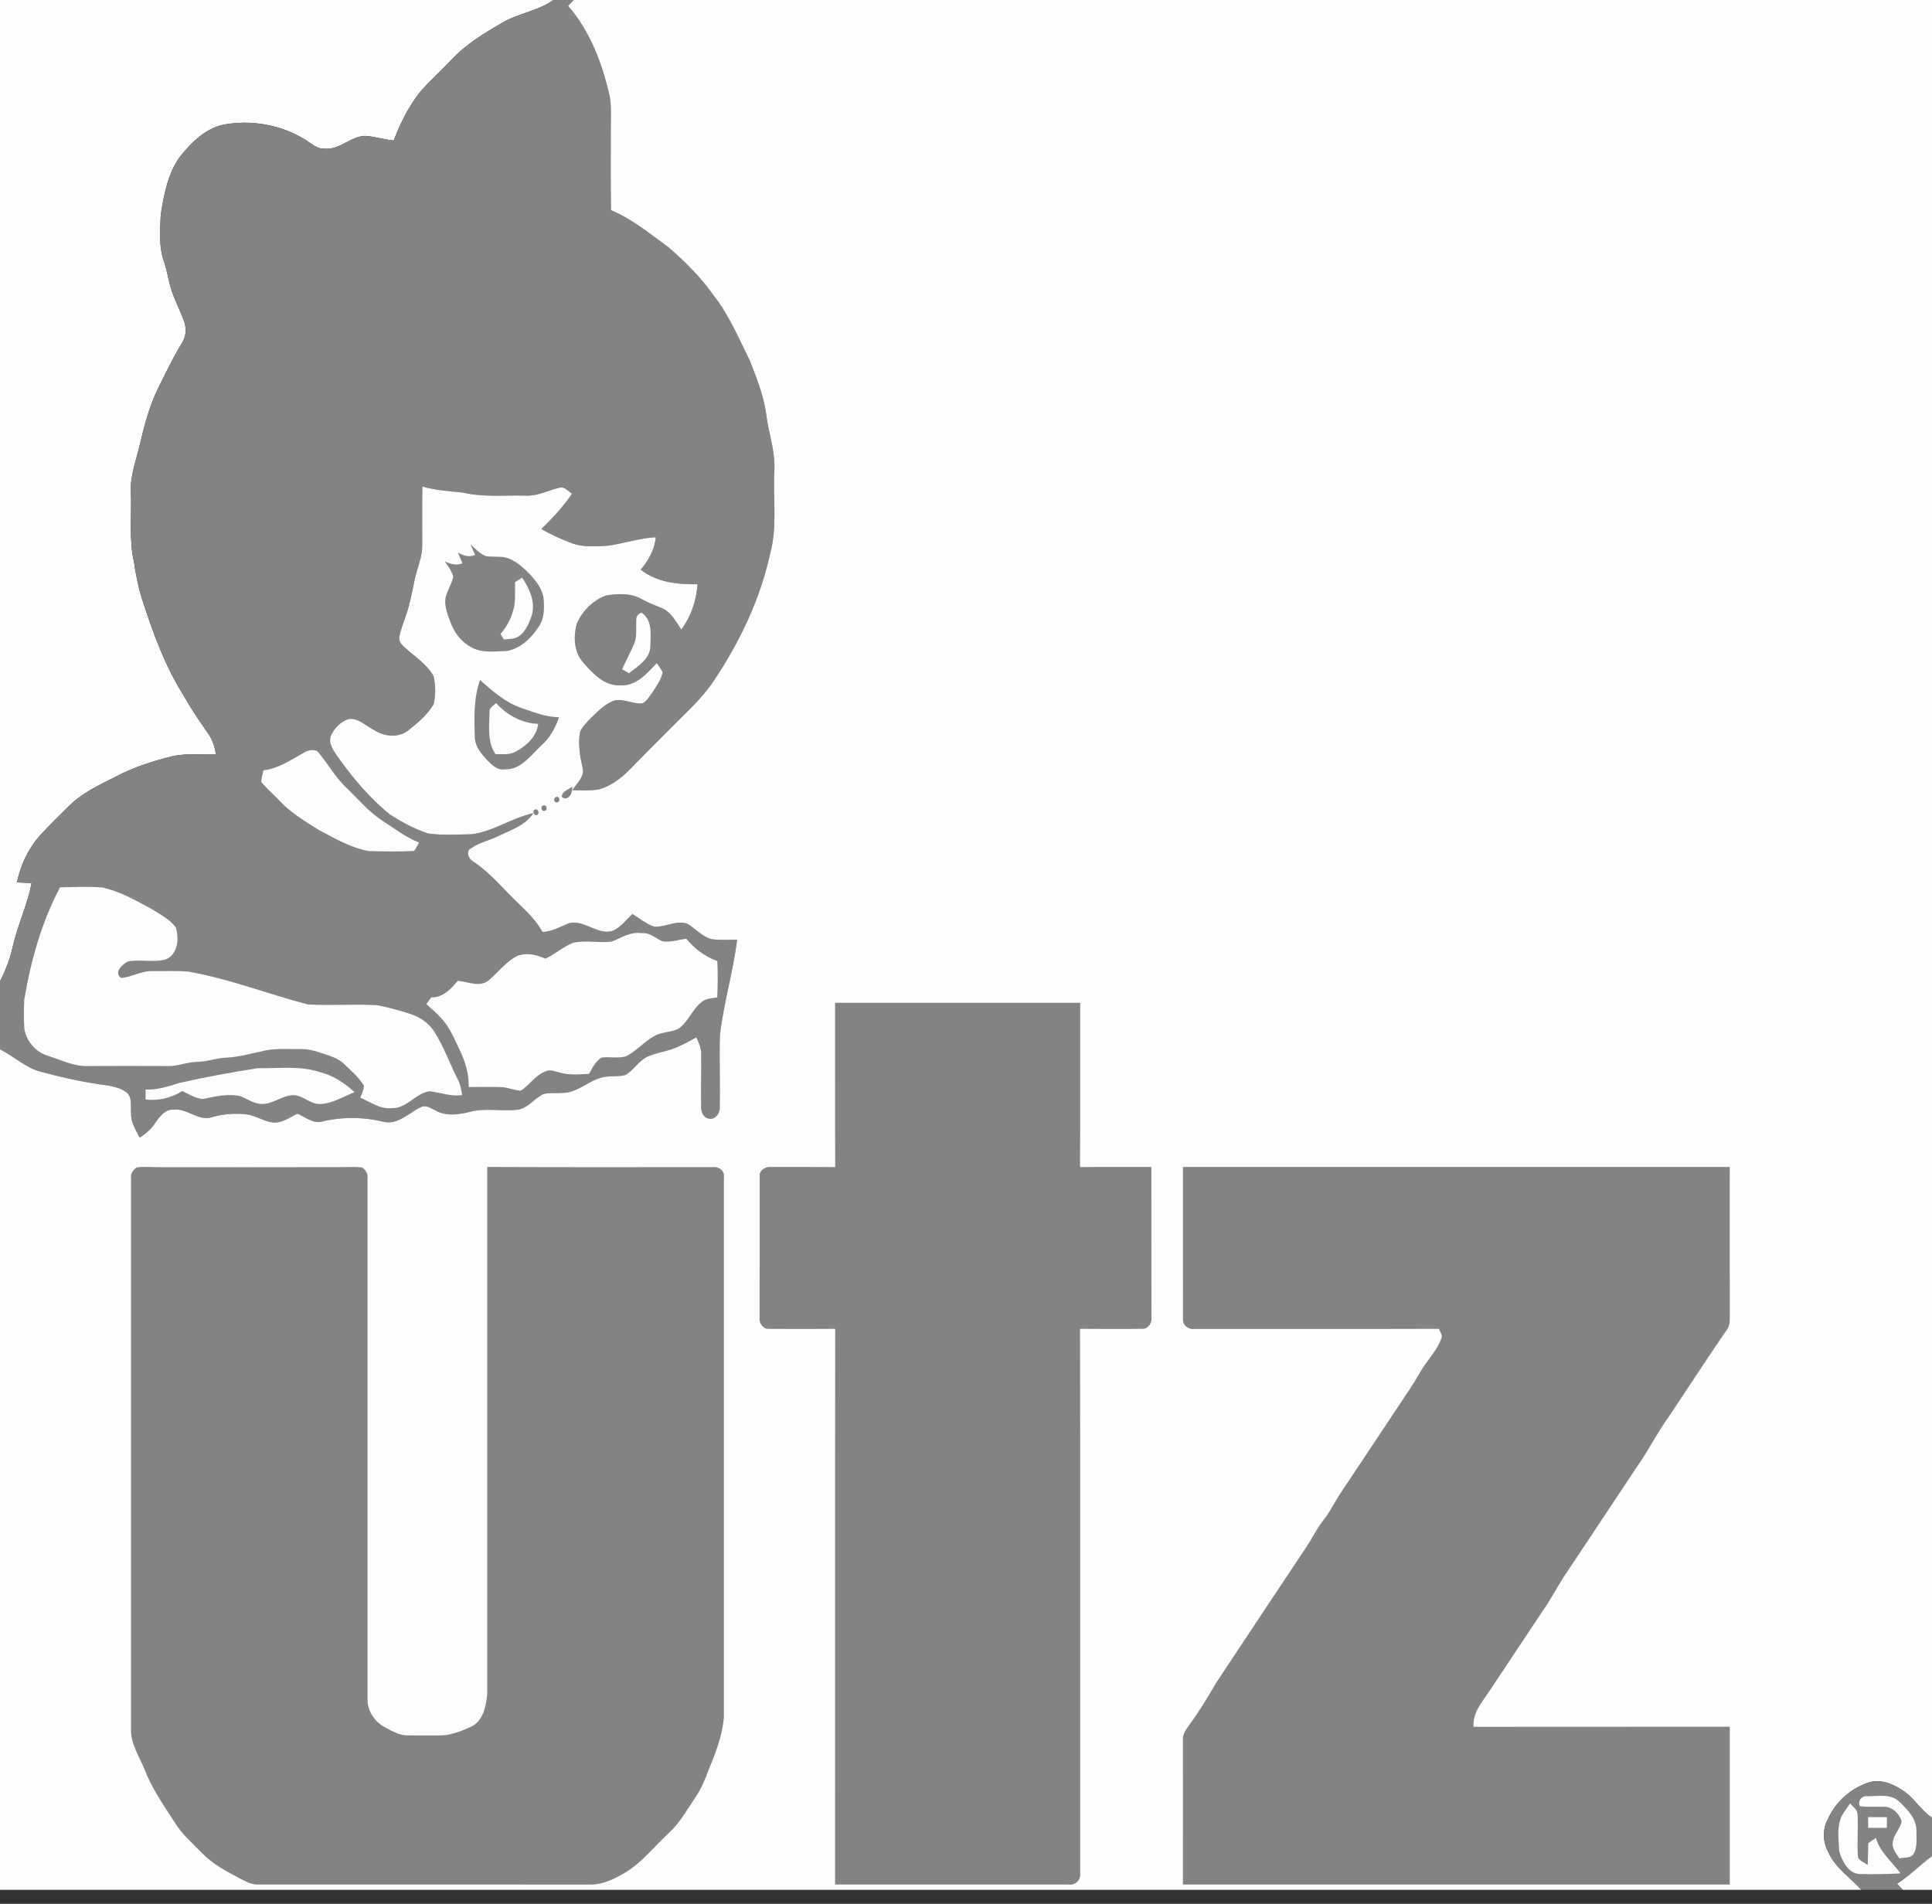 <?xml version="1.0" encoding="UTF-8" standalone="no"?>
<svg width="138px" height="136px" viewBox="0 0 138 136" version="1.1" xmlns="http://www.w3.org/2000/svg" xmlns:xlink="http://www.w3.org/1999/xlink" xmlns:sketch="http://www.bohemiancoding.com/sketch/ns">
    <rect x="0" y="0" width="138" height="136" fill="#333333" stroke="none"/>
    <!-- Generator: Sketch 3.4 (15588) - http://www.bohemiancoding.com/sketch -->
    <title>Slice 1</title>
    <desc>Created with Sketch.</desc>
    <defs></defs>
    <g id="Page-1" stroke="none" stroke-width="1" fill="none" fill-rule="evenodd" sketch:type="MSPage">
        <g id="utz_default" sketch:type="MSLayerGroup">
            <path d="M0,0 L39.529,0 C38.41,0.806 36.989,0.946 35.819,1.657 C34.543,2.399 33.255,3.178 32.243,4.274 C31.514,5.045 30.716,5.753 30.019,6.556 C29.191,7.593 28.594,8.799 28.125,10.036 C27.426,9.979 26.756,9.739 26.055,9.707 C25.024,9.751 24.256,10.726 23.195,10.621 C22.644,10.654 22.23,10.247 21.797,9.973 C20.073,8.909 17.958,8.539 15.972,8.901 C14.676,9.184 13.692,10.151 12.887,11.152 C11.989,12.36 11.712,13.888 11.483,15.343 C11.435,16.457 11.332,17.615 11.714,18.684 C11.987,19.494 12.07,20.36 12.404,21.152 C12.646,21.798 12.977,22.412 13.185,23.072 C13.335,23.553 13.269,24.085 12.993,24.507 C12.336,25.588 11.788,26.728 11.235,27.864 C10.621,29.133 10.286,30.51 9.958,31.874 C9.706,32.964 9.281,34.036 9.352,35.175 C9.415,36.839 9.196,38.531 9.575,40.171 C9.708,41.062 9.876,41.951 10.154,42.809 C10.922,45.207 11.793,47.602 13.147,49.737 C13.667,50.658 14.262,51.532 14.867,52.399 C15.189,52.836 15.337,53.364 15.427,53.893 C14.415,53.929 13.387,53.8 12.387,54.003 C10.973,54.349 9.572,54.791 8.281,55.475 C7.107,56.069 5.881,56.631 4.932,57.57 C4.231,58.271 3.514,58.957 2.85,59.692 C2.01,60.633 1.467,61.804 1.211,63.035 C1.558,63.052 1.905,63.067 2.254,63.083 C1.956,64.675 1.23,66.142 0.888,67.722 C0.7,68.551 0.382,69.342 0,70.099 L0,0 L0,0 Z" id="Shape" fill="#FDFDFD" sketch:type="MSShapeGroup"></path>
            <path d="M39.529,0 L40.976,0 C40.842,0.138 40.711,0.28 40.581,0.421 C42.151,2.232 43.019,4.533 43.545,6.848 C43.681,7.563 43.62,8.297 43.629,9.02 C43.63,11.018 43.611,13.014 43.642,15.011 C45.163,15.659 46.458,16.716 47.778,17.69 C48.962,18.712 50.08,19.832 50.982,21.117 C52.085,22.519 52.772,24.181 53.563,25.767 C54.061,27.059 54.592,28.365 54.749,29.753 C54.935,31.061 55.402,32.335 55.308,33.675 C55.213,35.628 55.531,37.626 55.013,39.538 C54.296,42.806 52.841,45.873 50.981,48.635 C50.154,49.89 49.018,50.882 47.977,51.945 C47.056,52.876 46.125,53.794 45.215,54.734 C44.536,55.457 43.739,56.127 42.767,56.392 C42.147,56.5 41.512,56.444 40.887,56.45 C41.199,55.951 41.806,55.461 41.604,54.803 C41.424,53.995 41.286,53.158 41.425,52.333 C41.577,51.91 41.922,51.598 42.223,51.279 C42.726,50.796 43.231,50.26 43.909,50.034 C44.572,49.905 45.205,50.299 45.866,50.252 C46.191,50.121 46.366,49.776 46.573,49.51 C46.866,49.039 47.242,48.574 47.332,48.015 C47.215,47.784 47.062,47.575 46.913,47.366 C46.206,48.098 45.431,49.039 44.304,48.949 C43.163,49.018 42.326,48.093 41.644,47.304 C40.985,46.57 40.96,45.487 41.189,44.579 C41.578,43.663 42.359,42.866 43.304,42.539 C44.138,42.4 45.064,42.357 45.824,42.796 C46.287,43.044 46.773,43.241 47.261,43.433 C47.936,43.71 48.275,44.403 48.664,44.974 C49.363,44.036 49.743,42.901 49.822,41.736 C48.417,41.76 46.911,41.597 45.766,40.698 C46.311,40.026 46.766,39.258 46.841,38.376 C45.673,38.439 44.557,38.827 43.404,38.986 C42.53,39.031 41.613,39.108 40.78,38.779 C40.053,38.505 39.345,38.18 38.671,37.792 C39.465,37.009 40.239,36.199 40.857,35.265 C40.586,35.103 40.343,34.751 39.995,34.832 C39.188,35.011 38.429,35.44 37.582,35.404 C36.069,35.368 34.534,35.534 33.047,35.186 C32.081,35.08 31.105,35.032 30.168,34.753 C30.14,36.151 30.167,37.55 30.159,38.949 C30.176,39.795 29.794,40.569 29.625,41.381 C29.448,42.245 29.291,43.117 29.001,43.953 C28.838,44.461 28.618,44.956 28.525,45.487 C28.462,45.76 28.64,46.005 28.829,46.181 C29.564,46.864 30.474,47.409 30.972,48.307 C31.122,48.955 31.125,49.663 30.972,50.311 C30.525,51.058 29.844,51.641 29.167,52.173 C28.45,52.733 27.435,52.626 26.711,52.14 C26.127,51.856 25.6,51.271 24.901,51.362 C24.334,51.545 23.872,52.022 23.629,52.561 C23.423,53.173 23.893,53.713 24.21,54.185 C25.255,55.646 26.434,57.025 27.823,58.167 C28.687,58.719 29.603,59.226 30.58,59.541 C31.605,59.687 32.652,59.61 33.684,59.595 C35.245,59.395 36.571,58.424 38.095,58.083 C37.534,58.966 36.503,59.28 35.615,59.713 C34.91,60.06 34.093,60.203 33.481,60.718 C33.33,61.073 33.536,61.402 33.844,61.577 C34.954,62.309 35.804,63.343 36.751,64.262 C37.474,64.98 38.254,65.67 38.752,66.577 C39.418,66.556 39.995,66.212 40.595,65.971 C41.722,65.636 42.659,66.849 43.793,66.488 C44.352,66.221 44.733,65.707 45.175,65.29 C45.687,65.61 46.164,66.013 46.743,66.204 C47.519,66.237 48.272,65.743 49.054,65.973 C49.658,66.3 50.111,66.888 50.791,67.081 C51.404,67.186 52.031,67.121 52.653,67.135 C52.361,69.43 51.687,71.654 51.421,73.951 C51.373,75.66 51.442,77.371 51.407,79.08 C51.449,79.513 51.078,80.024 50.608,79.903 C50.237,79.838 50.074,79.42 50.087,79.082 C50.05,77.82 50.11,76.559 50.089,75.298 C50.101,74.869 49.912,74.48 49.741,74.1 C49.161,74.415 48.584,74.752 47.956,74.96 C47.377,75.144 46.77,75.242 46.215,75.495 C45.612,75.804 45.263,76.436 44.688,76.783 C44.272,76.915 43.826,76.857 43.397,76.903 C42.204,76.979 41.342,78.096 40.126,78.074 C39.694,78.097 39.251,78.05 38.826,78.151 C38.197,78.438 37.776,79.082 37.088,79.256 C35.901,79.428 34.678,79.107 33.509,79.438 C32.716,79.633 31.815,79.751 31.081,79.306 C30.769,79.175 30.412,78.9 30.067,79.089 C29.215,79.479 28.452,80.352 27.434,80.145 C25.979,79.782 24.437,79.767 22.981,80.125 C22.342,80.274 21.805,79.793 21.254,79.555 C20.682,79.814 20.128,80.257 19.465,80.182 C18.837,80.092 18.293,79.712 17.665,79.614 C16.82,79.501 15.958,79.576 15.14,79.806 C14.174,80.127 13.385,79.157 12.419,79.271 C11.766,79.205 11.387,79.811 11.05,80.266 C10.777,80.68 10.396,81.005 9.979,81.263 C9.696,80.722 9.341,80.172 9.365,79.536 C9.311,79.022 9.485,78.344 8.989,77.996 C8.424,77.608 7.719,77.548 7.06,77.452 C5.655,77.24 4.269,76.923 2.896,76.558 C1.81,76.267 0.986,75.453 0,74.957 L0,70.099 C0.382,69.342 0.7,68.551 0.888,67.722 C1.23,66.142 1.956,64.675 2.254,63.083 C1.905,63.067 1.558,63.052 1.211,63.035 C1.467,61.804 2.01,60.633 2.85,59.692 C3.514,58.957 4.231,58.271 4.932,57.57 C5.881,56.631 7.107,56.069 8.281,55.475 C9.572,54.791 10.973,54.349 12.387,54.003 C13.387,53.8 14.415,53.929 15.427,53.893 C15.337,53.364 15.189,52.836 14.867,52.399 C14.262,51.532 13.667,50.658 13.147,49.737 C11.793,47.602 10.922,45.207 10.154,42.809 C9.876,41.951 9.708,41.062 9.575,40.171 C9.196,38.531 9.415,36.839 9.352,35.175 C9.281,34.036 9.706,32.964 9.958,31.874 C10.286,30.51 10.621,29.133 11.235,27.864 C11.788,26.728 12.336,25.588 12.993,24.507 C13.269,24.085 13.335,23.553 13.185,23.072 C12.977,22.412 12.646,21.798 12.404,21.152 C12.07,20.36 11.987,19.494 11.714,18.684 C11.332,17.615 11.435,16.457 11.483,15.343 C11.712,13.888 11.989,12.36 12.887,11.152 C13.692,10.151 14.676,9.184 15.972,8.901 C17.958,8.539 20.073,8.909 21.797,9.973 C22.23,10.247 22.644,10.654 23.195,10.621 C24.256,10.726 25.024,9.751 26.055,9.707 C26.756,9.739 27.426,9.979 28.125,10.036 C28.594,8.799 29.191,7.593 30.019,6.556 C30.716,5.753 31.514,5.045 32.243,4.274 C33.255,3.178 34.543,2.399 35.819,1.657 C36.989,0.946 38.41,0.806 39.529,0 L39.529,0 Z" id="Shape" fill="#838383" sketch:type="MSShapeGroup"></path>
            <path d="M40.976,0 L138,0 L138,129.844 C137.252,129.361 136.797,128.561 136.096,128.028 C135.366,127.51 134.466,127.068 133.553,127.306 C132.233,127.712 131.11,128.707 130.549,129.976 C130.165,130.697 130.2,131.598 130.597,132.308 C131.088,133.437 132.161,134.112 132.956,135 L0,135 L0,74.957 C0.986,75.453 1.81,76.267 2.896,76.558 C4.269,76.923 5.655,77.24 7.06,77.452 C7.719,77.548 8.424,77.608 8.989,77.996 C9.485,78.344 9.311,79.022 9.365,79.536 C9.341,80.172 9.696,80.722 9.979,81.263 C10.396,81.005 10.777,80.68 11.05,80.266 C11.387,79.811 11.766,79.205 12.419,79.271 C13.385,79.157 14.174,80.127 15.14,79.806 C15.958,79.576 16.82,79.501 17.665,79.614 C18.293,79.712 18.837,80.092 19.465,80.182 C20.128,80.257 20.682,79.814 21.254,79.555 C21.805,79.793 22.342,80.274 22.981,80.125 C24.437,79.767 25.979,79.782 27.434,80.145 C28.452,80.352 29.215,79.479 30.067,79.089 C30.412,78.9 30.769,79.175 31.081,79.306 C31.815,79.751 32.716,79.633 33.509,79.438 C34.678,79.107 35.901,79.428 37.088,79.256 C37.776,79.082 38.197,78.438 38.826,78.151 C39.251,78.05 39.694,78.097 40.126,78.074 C41.342,78.096 42.204,76.979 43.397,76.903 C43.826,76.857 44.272,76.915 44.688,76.783 C45.263,76.436 45.612,75.804 46.215,75.495 C46.77,75.242 47.377,75.144 47.956,74.96 C48.584,74.752 49.161,74.415 49.741,74.1 C49.912,74.48 50.101,74.869 50.089,75.298 C50.11,76.559 50.05,77.82 50.087,79.082 C50.074,79.42 50.237,79.838 50.608,79.903 C51.078,80.024 51.449,79.513 51.407,79.08 C51.442,77.371 51.373,75.66 51.421,73.951 C51.687,71.654 52.361,69.43 52.653,67.135 C52.031,67.121 51.404,67.186 50.791,67.081 C50.111,66.888 49.658,66.3 49.054,65.973 C48.272,65.743 47.519,66.237 46.743,66.204 C46.164,66.013 45.687,65.61 45.175,65.29 C44.733,65.707 44.352,66.221 43.793,66.488 C42.659,66.849 41.722,65.636 40.595,65.971 C39.995,66.212 39.418,66.556 38.752,66.577 C38.254,65.67 37.474,64.98 36.751,64.262 C35.804,63.343 34.954,62.309 33.844,61.577 C33.536,61.402 33.33,61.073 33.481,60.718 C34.093,60.203 34.91,60.06 35.615,59.713 C36.503,59.28 37.534,58.966 38.095,58.083 C36.571,58.424 35.245,59.395 33.684,59.595 C32.652,59.61 31.605,59.687 30.58,59.541 C29.603,59.226 28.687,58.719 27.823,58.167 C26.434,57.025 25.255,55.646 24.21,54.185 C23.893,53.713 23.423,53.173 23.629,52.561 C23.872,52.022 24.334,51.545 24.901,51.362 C25.6,51.271 26.127,51.856 26.711,52.14 C27.435,52.626 28.45,52.733 29.167,52.173 C29.844,51.641 30.525,51.058 30.972,50.311 C31.125,49.663 31.122,48.955 30.972,48.307 C30.474,47.409 29.564,46.864 28.829,46.181 C28.64,46.005 28.462,45.76 28.525,45.487 C28.618,44.956 28.838,44.461 29.001,43.953 C29.291,43.117 29.448,42.245 29.625,41.381 C29.794,40.569 30.176,39.795 30.159,38.949 C30.167,37.55 30.14,36.151 30.168,34.753 C31.105,35.032 32.081,35.08 33.047,35.186 C34.534,35.534 36.069,35.368 37.582,35.404 C38.429,35.44 39.188,35.011 39.995,34.832 C40.343,34.751 40.586,35.103 40.857,35.265 C40.239,36.199 39.465,37.009 38.671,37.792 C39.345,38.18 40.053,38.505 40.78,38.779 C41.613,39.108 42.53,39.031 43.404,38.986 C44.557,38.827 45.673,38.439 46.841,38.376 C46.766,39.258 46.311,40.026 45.766,40.698 C46.911,41.597 48.417,41.76 49.822,41.736 C49.743,42.901 49.363,44.036 48.664,44.974 C48.275,44.403 47.936,43.71 47.261,43.433 C46.773,43.241 46.287,43.044 45.824,42.796 C45.064,42.357 44.138,42.4 43.304,42.539 C42.359,42.866 41.578,43.663 41.189,44.579 C40.96,45.487 40.985,46.57 41.644,47.304 C42.326,48.093 43.163,49.018 44.304,48.949 C45.431,49.039 46.206,48.098 46.913,47.366 C47.062,47.575 47.215,47.784 47.332,48.015 C47.242,48.574 46.866,49.039 46.573,49.51 C46.366,49.776 46.191,50.121 45.866,50.252 C45.205,50.299 44.572,49.905 43.909,50.034 C43.231,50.26 42.726,50.796 42.223,51.279 C41.922,51.598 41.577,51.91 41.425,52.333 C41.286,53.158 41.424,53.995 41.604,54.803 C41.806,55.461 41.199,55.951 40.887,56.45 C41.512,56.444 42.147,56.5 42.767,56.392 C43.739,56.127 44.536,55.457 45.215,54.734 C46.125,53.794 47.056,52.876 47.977,51.945 C49.018,50.882 50.154,49.89 50.981,48.635 C52.841,45.873 54.296,42.806 55.013,39.538 C55.531,37.626 55.213,35.628 55.308,33.675 C55.402,32.335 54.935,31.061 54.749,29.753 C54.592,28.365 54.061,27.059 53.563,25.767 C52.772,24.181 52.085,22.519 50.982,21.117 C50.08,19.832 48.962,18.712 47.778,17.69 C46.458,16.716 45.163,15.659 43.642,15.011 C43.611,13.014 43.63,11.018 43.629,9.02 C43.62,8.297 43.681,7.563 43.545,6.848 C43.019,4.533 42.151,2.232 40.581,0.421 C40.711,0.28 40.842,0.138 40.976,0 L40.976,0 Z" id="Shape" fill="#FDFDFD" sketch:type="MSShapeGroup"></path>
            <path d="M33.594,38.878 C33.949,39.189 34.27,39.578 34.729,39.733 C35.194,39.801 35.673,39.723 36.134,39.828 C36.826,40.028 37.374,40.536 37.865,41.043 C38.303,41.513 38.727,42.059 38.826,42.714 C38.881,43.389 38.902,44.122 38.517,44.712 C37.992,45.547 37.199,46.325 36.2,46.509 C35.338,46.519 34.388,46.686 33.612,46.207 C32.909,45.828 32.424,45.142 32.155,44.401 C31.966,43.867 31.734,43.308 31.818,42.729 C31.935,42.197 32.258,41.734 32.375,41.201 C32.268,40.787 32.009,40.44 31.762,40.1 C32.164,40.287 32.598,40.417 33.032,40.247 C32.928,39.983 32.815,39.724 32.702,39.466 C33.084,39.691 33.509,39.831 33.939,39.639 C33.826,39.383 33.711,39.13 33.594,38.878 L33.594,38.878 Z" id="Shape" fill="#838383" sketch:type="MSShapeGroup"></path>
            <path d="M36.79,41.587 C36.959,41.48 37.128,41.372 37.296,41.264 C37.841,42.077 38.294,43.074 37.949,44.064 C37.712,44.721 37.321,45.575 36.53,45.632 C36.347,45.652 36.164,45.668 35.982,45.681 C35.907,45.548 35.831,45.417 35.754,45.287 C36.137,44.836 36.446,44.318 36.615,43.747 C36.86,43.054 36.772,42.309 36.79,41.587 L36.79,41.587 Z" id="Shape" fill="#FDFDFD" sketch:type="MSShapeGroup"></path>
            <path d="M45.452,44.346 C45.413,44.078 45.57,43.854 45.815,43.762 C46.621,44.276 46.471,45.341 46.452,46.162 C46.432,47.086 45.559,47.59 44.919,48.096 C44.799,48.024 44.558,47.878 44.438,47.805 C44.712,47.196 45.033,46.61 45.292,45.995 C45.522,45.475 45.411,44.894 45.452,44.346 L45.452,44.346 Z" id="Shape" fill="#FDFDFD" sketch:type="MSShapeGroup"></path>
            <path d="M34.283,48.576 C35.186,49.371 36.119,50.2 37.278,50.587 C38.14,50.885 39.007,51.222 39.932,51.238 C39.67,52.004 39.275,52.725 38.659,53.262 C37.91,53.956 37.209,54.995 36.07,54.959 C35.509,55.051 35.099,54.615 34.747,54.25 C34.362,53.833 33.975,53.352 33.916,52.769 C33.871,51.36 33.816,49.927 34.283,48.576 L34.283,48.576 Z" id="Shape" fill="#838383" sketch:type="MSShapeGroup"></path>
            <path d="M34.965,50.828 C34.957,50.536 35.26,50.407 35.431,50.222 C36.206,51.073 37.272,51.677 38.439,51.706 C38.33,52.653 37.561,53.316 36.766,53.728 C36.34,53.938 35.85,53.862 35.394,53.872 C34.778,52.973 34.957,51.853 34.965,50.828 L34.965,50.828 Z" id="Shape" fill="#FDFDFD" sketch:type="MSShapeGroup"></path>
            <path d="M21.743,53.747 C22.01,53.587 22.355,53.538 22.647,53.644 C23.381,54.463 23.893,55.464 24.696,56.225 C25.569,57.067 26.352,58.023 27.386,58.675 C28.212,59.215 29.004,59.824 29.93,60.185 C29.818,60.391 29.722,60.609 29.571,60.789 C28.497,60.843 27.414,60.825 26.338,60.795 C25.06,60.57 23.921,59.889 22.783,59.295 C21.767,58.656 20.718,58.029 19.901,57.133 C19.494,56.7 19.031,56.318 18.661,55.852 C18.673,55.571 18.763,55.302 18.819,55.028 C19.902,54.905 20.814,54.263 21.743,53.747 L21.743,53.747 Z" id="Shape" fill="#FDFDFD" sketch:type="MSShapeGroup"></path>
            <path d="M40.141,56.95 C40.057,56.55 40.631,56.411 40.87,56.186 C40.932,56.598 40.632,57.259 40.141,56.95 L40.141,56.95 Z" id="Shape" fill="#838383" sketch:type="MSShapeGroup"></path>
            <path id="Shape" fill="#838383" sketch:type="MSShapeGroup" d="M39.73,56.933 C39.954,56.828 40.048,57.249 39.839,57.304 C39.58,57.417 39.474,56.995 39.73,56.933 L39.73,56.933 Z"></path>
            <path id="Shape" fill="#838383" sketch:type="MSShapeGroup" d="M38.8,57.54 C39.037,57.443 39.156,57.844 38.923,57.915 C38.683,58.009 38.567,57.614 38.8,57.54 L38.8,57.54 Z"></path>
            <path id="Shape" fill="#838383" sketch:type="MSShapeGroup" d="M38.212,57.823 C38.445,57.74 38.571,58.14 38.348,58.224 C38.128,58.289 37.996,57.906 38.212,57.823 L38.212,57.823 Z"></path>
            <path d="M4.287,63.39 C5.297,63.375 6.312,63.309 7.319,63.4 C8.578,63.677 9.708,64.334 10.835,64.935 C11.435,65.332 12.134,65.657 12.558,66.261 C12.8,67.057 12.716,68.143 11.854,68.53 C10.98,68.775 10.046,68.516 9.156,68.676 C8.754,68.864 8.091,69.477 8.65,69.86 C9.427,69.799 10.122,69.333 10.914,69.373 C11.766,69.385 12.622,69.331 13.471,69.412 C16.386,69.914 19.149,71.024 22.007,71.756 C23.65,71.845 25.301,71.715 26.944,71.81 C27.738,71.962 28.522,72.177 29.291,72.425 C29.996,72.646 30.638,73.089 31.037,73.721 C31.73,74.838 32.171,76.086 32.767,77.252 C32.909,77.557 32.948,77.897 33.014,78.225 C32.217,78.347 31.465,78.046 30.691,77.95 C29.686,78.088 29.052,79.19 27.994,79.161 C27.161,79.25 26.467,78.724 25.74,78.416 C25.846,78.141 25.967,77.866 26.003,77.572 C25.645,76.965 25.094,76.507 24.596,76.021 C24.113,75.541 23.43,75.393 22.809,75.178 C22.358,75.023 21.888,74.923 21.411,74.94 C20.481,74.955 19.53,74.859 18.623,75.117 C17.807,75.281 16.999,75.523 16.16,75.552 C15.451,75.574 14.779,75.856 14.066,75.854 C13.357,75.862 12.692,76.182 11.98,76.153 C10.081,76.146 8.18,76.143 6.28,76.153 C5.275,76.188 4.354,75.714 3.417,75.418 C2.561,75.154 1.89,74.394 1.742,73.507 C1.691,72.805 1.696,72.099 1.736,71.397 C2.205,68.628 2.967,65.878 4.287,63.39 L4.287,63.39 Z" id="Shape" fill="#FDFDFD" sketch:type="MSShapeGroup"></path>
            <path d="M43.692,67.262 C44.379,66.996 45.034,66.544 45.811,66.661 C46.393,66.595 46.826,67.023 47.317,67.247 C47.89,67.329 48.456,67.135 49.02,67.055 C49.605,67.774 50.36,68.343 51.237,68.653 C51.277,69.519 51.27,70.385 51.231,71.251 C50.859,71.314 50.449,71.312 50.141,71.561 C49.448,72.078 49.176,72.983 48.469,73.482 C47.933,73.766 47.275,73.691 46.749,74.008 C45.992,74.403 45.449,75.119 44.666,75.471 C44.108,75.615 43.522,75.475 42.955,75.546 C42.541,75.822 42.306,76.284 42.074,76.712 C41.367,76.746 40.641,76.822 39.954,76.607 C39.64,76.544 39.303,76.371 38.989,76.526 C38.246,76.782 37.838,77.511 37.194,77.914 C36.715,77.884 36.265,77.67 35.783,77.657 C35.013,77.627 34.244,77.654 33.475,77.652 C33.511,76.717 33.222,75.813 32.824,74.978 C32.454,74.22 32.135,73.411 31.557,72.781 C31.215,72.405 30.837,72.064 30.46,71.724 C30.576,71.567 30.689,71.407 30.803,71.248 C31.638,71.279 32.205,70.646 32.701,70.062 C33.437,70.135 34.34,70.579 34.96,69.981 C35.652,69.4 36.206,68.614 37.055,68.246 C37.693,68.055 38.369,68.217 38.962,68.483 C39.649,68.16 40.225,67.634 40.932,67.348 C41.839,67.145 42.777,67.381 43.692,67.262 L43.692,67.262 Z" id="Shape" fill="#FDFDFD" sketch:type="MSShapeGroup"></path>
            <path d="M59.647,71.636 C65.483,71.639 71.32,71.639 77.156,71.636 C77.147,75.547 77.166,79.459 77.145,83.371 C78.844,83.351 80.543,83.371 82.242,83.362 C82.242,86.947 82.243,90.533 82.245,94.118 C82.308,94.515 81.992,94.951 81.574,94.925 C80.098,94.946 78.623,94.931 77.147,94.925 C77.165,107.886 77.148,120.846 77.154,133.805 C77.232,134.271 76.807,134.701 76.342,134.623 C70.777,134.621 65.212,134.618 59.647,134.623 C59.657,121.39 59.638,108.158 59.656,94.925 C58.08,94.933 56.504,94.943 54.928,94.927 C54.506,94.957 54.193,94.517 54.259,94.118 C54.257,90.755 54.268,87.394 54.262,84.031 C54.206,83.602 54.688,83.315 55.073,83.363 C56.599,83.36 58.129,83.359 59.657,83.371 C59.636,79.459 59.656,75.547 59.647,71.636 L59.647,71.636 Z" id="Shape" fill="#838383" sketch:type="MSShapeGroup"></path>
            <path d="M12.821,77.359 C14.667,76.936 16.533,76.603 18.401,76.307 C19.905,76.331 21.46,76.108 22.912,76.607 C23.831,76.84 24.633,77.381 25.32,78.022 C24.524,78.323 23.771,78.834 22.899,78.861 C22.134,78.916 21.586,78.15 20.818,78.24 C20.079,78.309 19.468,78.876 18.711,78.861 C18.136,78.873 17.672,78.48 17.15,78.303 C16.268,78.105 15.378,78.332 14.514,78.501 C13.974,78.492 13.502,78.159 13.023,77.941 C12.231,78.422 11.324,78.658 10.399,78.541 C10.401,78.303 10.402,78.065 10.402,77.829 C11.239,77.867 12.035,77.61 12.821,77.359 L12.821,77.359 Z" id="Shape" fill="#FDFDFD" sketch:type="MSShapeGroup"></path>
            <path d="M9.757,83.398 C10.343,83.315 10.937,83.386 11.525,83.378 C15.815,83.383 20.106,83.381 24.395,83.372 C24.885,83.378 25.379,83.332 25.865,83.402 C26.129,83.577 26.293,83.856 26.251,84.18 C26.25,96.564 26.253,108.949 26.25,121.333 C26.219,122.195 26.759,123.021 27.521,123.4 C27.994,123.644 28.476,123.949 29.023,123.961 C29.779,123.985 30.534,123.965 31.289,123.971 C32.116,124.002 32.906,123.687 33.644,123.348 C34.515,122.951 34.708,121.888 34.802,121.032 C34.804,108.477 34.801,95.919 34.804,83.362 C40.216,83.384 45.628,83.38 51.041,83.372 C51.38,83.356 51.76,83.67 51.708,84.032 C51.708,96.916 51.713,109.799 51.708,122.682 C51.594,123.971 51.129,125.206 50.629,126.392 C50.383,127.079 50.101,127.758 49.692,128.367 C49.084,129.256 48.565,130.224 47.76,130.955 C46.74,131.894 45.883,133.029 44.681,133.751 C43.895,134.235 43.009,134.657 42.066,134.626 C34.178,134.614 26.289,134.624 18.4,134.621 C17.947,134.633 17.549,134.397 17.16,134.202 C16.193,133.692 15.202,133.175 14.433,132.378 C13.761,131.687 13.014,131.051 12.502,130.222 C11.706,128.984 10.845,127.763 10.316,126.378 C9.947,125.469 9.349,124.601 9.356,123.584 C9.361,110.449 9.358,97.314 9.358,84.18 C9.313,83.849 9.498,83.578 9.757,83.398 L9.757,83.398 Z" id="Shape" fill="#838383" sketch:type="MSShapeGroup"></path>
            <path d="M84.496,83.362 C97.516,83.365 110.535,83.365 123.555,83.362 C123.553,86.947 123.549,90.534 123.558,94.12 C123.559,94.426 123.541,94.751 123.338,95.002 C121.952,97.021 120.62,99.078 119.259,101.115 C118.403,102.29 117.761,103.601 116.921,104.787 C115.302,107.218 113.694,109.658 112.07,112.086 C111.376,113.066 110.852,114.155 110.156,115.133 C108.893,117.02 107.646,118.919 106.386,120.807 C105.872,121.586 105.169,122.351 105.256,123.357 C111.355,123.346 117.454,123.357 123.555,123.351 C123.552,127.109 123.55,130.866 123.555,134.623 C110.535,134.62 97.513,134.62 84.493,134.623 C84.499,131.188 84.493,127.751 84.494,124.316 C84.451,123.895 84.716,123.557 84.939,123.232 C85.651,122.265 86.272,121.238 86.874,120.201 C89.009,116.985 91.14,113.767 93.28,110.556 C93.714,109.923 94.035,109.215 94.515,108.612 C95.012,107.995 95.341,107.269 95.783,106.617 C97.314,104.336 98.82,102.039 100.348,99.756 C100.804,99.102 101.213,98.415 101.616,97.726 C102.08,97.038 102.654,96.411 102.951,95.621 C103.079,95.384 102.847,95.151 102.789,94.925 C96.961,94.942 91.134,94.928 85.307,94.933 C84.91,94.996 84.473,94.68 84.5,94.261 C84.503,90.629 84.488,86.995 84.496,83.362 L84.496,83.362 Z" id="Shape" fill="#838383" sketch:type="MSShapeGroup"></path>
            <path d="M130.549,129.976 C131.11,128.707 132.233,127.712 133.553,127.306 C134.466,127.068 135.366,127.51 136.096,128.028 C136.797,128.561 137.252,129.361 138,129.844 L138,132.593 C137.144,133.219 136.406,133.994 135.511,134.569 C135.649,134.71 135.779,134.857 135.923,135 L132.956,135 C132.161,134.112 131.088,133.437 130.597,132.308 C130.2,131.598 130.165,130.697 130.549,129.976 L130.549,129.976 Z" id="Shape" fill="#838383" sketch:type="MSShapeGroup"></path>
            <path d="M132.851,129.027 C132.666,128.666 132.974,128.267 133.36,128.315 C134.143,128.322 135.087,128.104 135.698,128.737 C136.267,129.278 136.894,129.934 136.886,130.777 C136.876,131.332 136.981,131.948 136.677,132.447 C136.458,132.772 136.005,132.659 135.676,132.762 C135.46,132.411 135.123,132.059 135.201,131.613 C135.239,131.042 135.77,130.636 135.828,130.078 C135.65,129.544 135.149,129.047 134.559,129.068 C133.989,129.047 133.417,129.098 132.851,129.027 L132.851,129.027 Z" id="Shape" fill="#FDFDFD" sketch:type="MSShapeGroup"></path>
            <path d="M131.739,129.423 C131.868,129.218 132.012,129.024 132.154,128.829 C132.342,129.071 132.679,129.26 132.681,129.603 C132.742,130.64 132.622,131.682 132.721,132.718 C132.892,132.951 133.167,133.068 133.405,133.226 C133.427,132.706 133.433,132.186 133.45,131.667 C133.63,131.542 133.811,131.416 133.99,131.29 C134.29,132.324 135.14,132.996 135.755,133.827 C134.804,133.88 133.851,133.895 132.899,133.871 C132.044,133.892 131.594,132.966 131.375,132.264 C131.335,131.318 131.137,130.24 131.739,129.423 L131.739,129.423 Z" id="Shape" fill="#FDFDFD" sketch:type="MSShapeGroup"></path>
            <path d="M133.438,129.809 C133.884,129.81 134.33,129.81 134.778,129.809 C134.778,130.062 134.778,130.317 134.779,130.573 L133.438,130.573 C133.436,130.316 133.436,130.062 133.438,129.809 L133.438,129.809 Z" id="Shape" fill="#FDFDFD" sketch:type="MSShapeGroup"></path>
            <path d="M135.511,134.569 C136.406,133.994 137.144,133.219 138,132.593 L138,135 L135.923,135 C135.779,134.857 135.649,134.71 135.511,134.569 L135.511,134.569 Z" id="Shape" fill="#FDFDFD" sketch:type="MSShapeGroup"></path>
        </g>
    </g>
</svg>